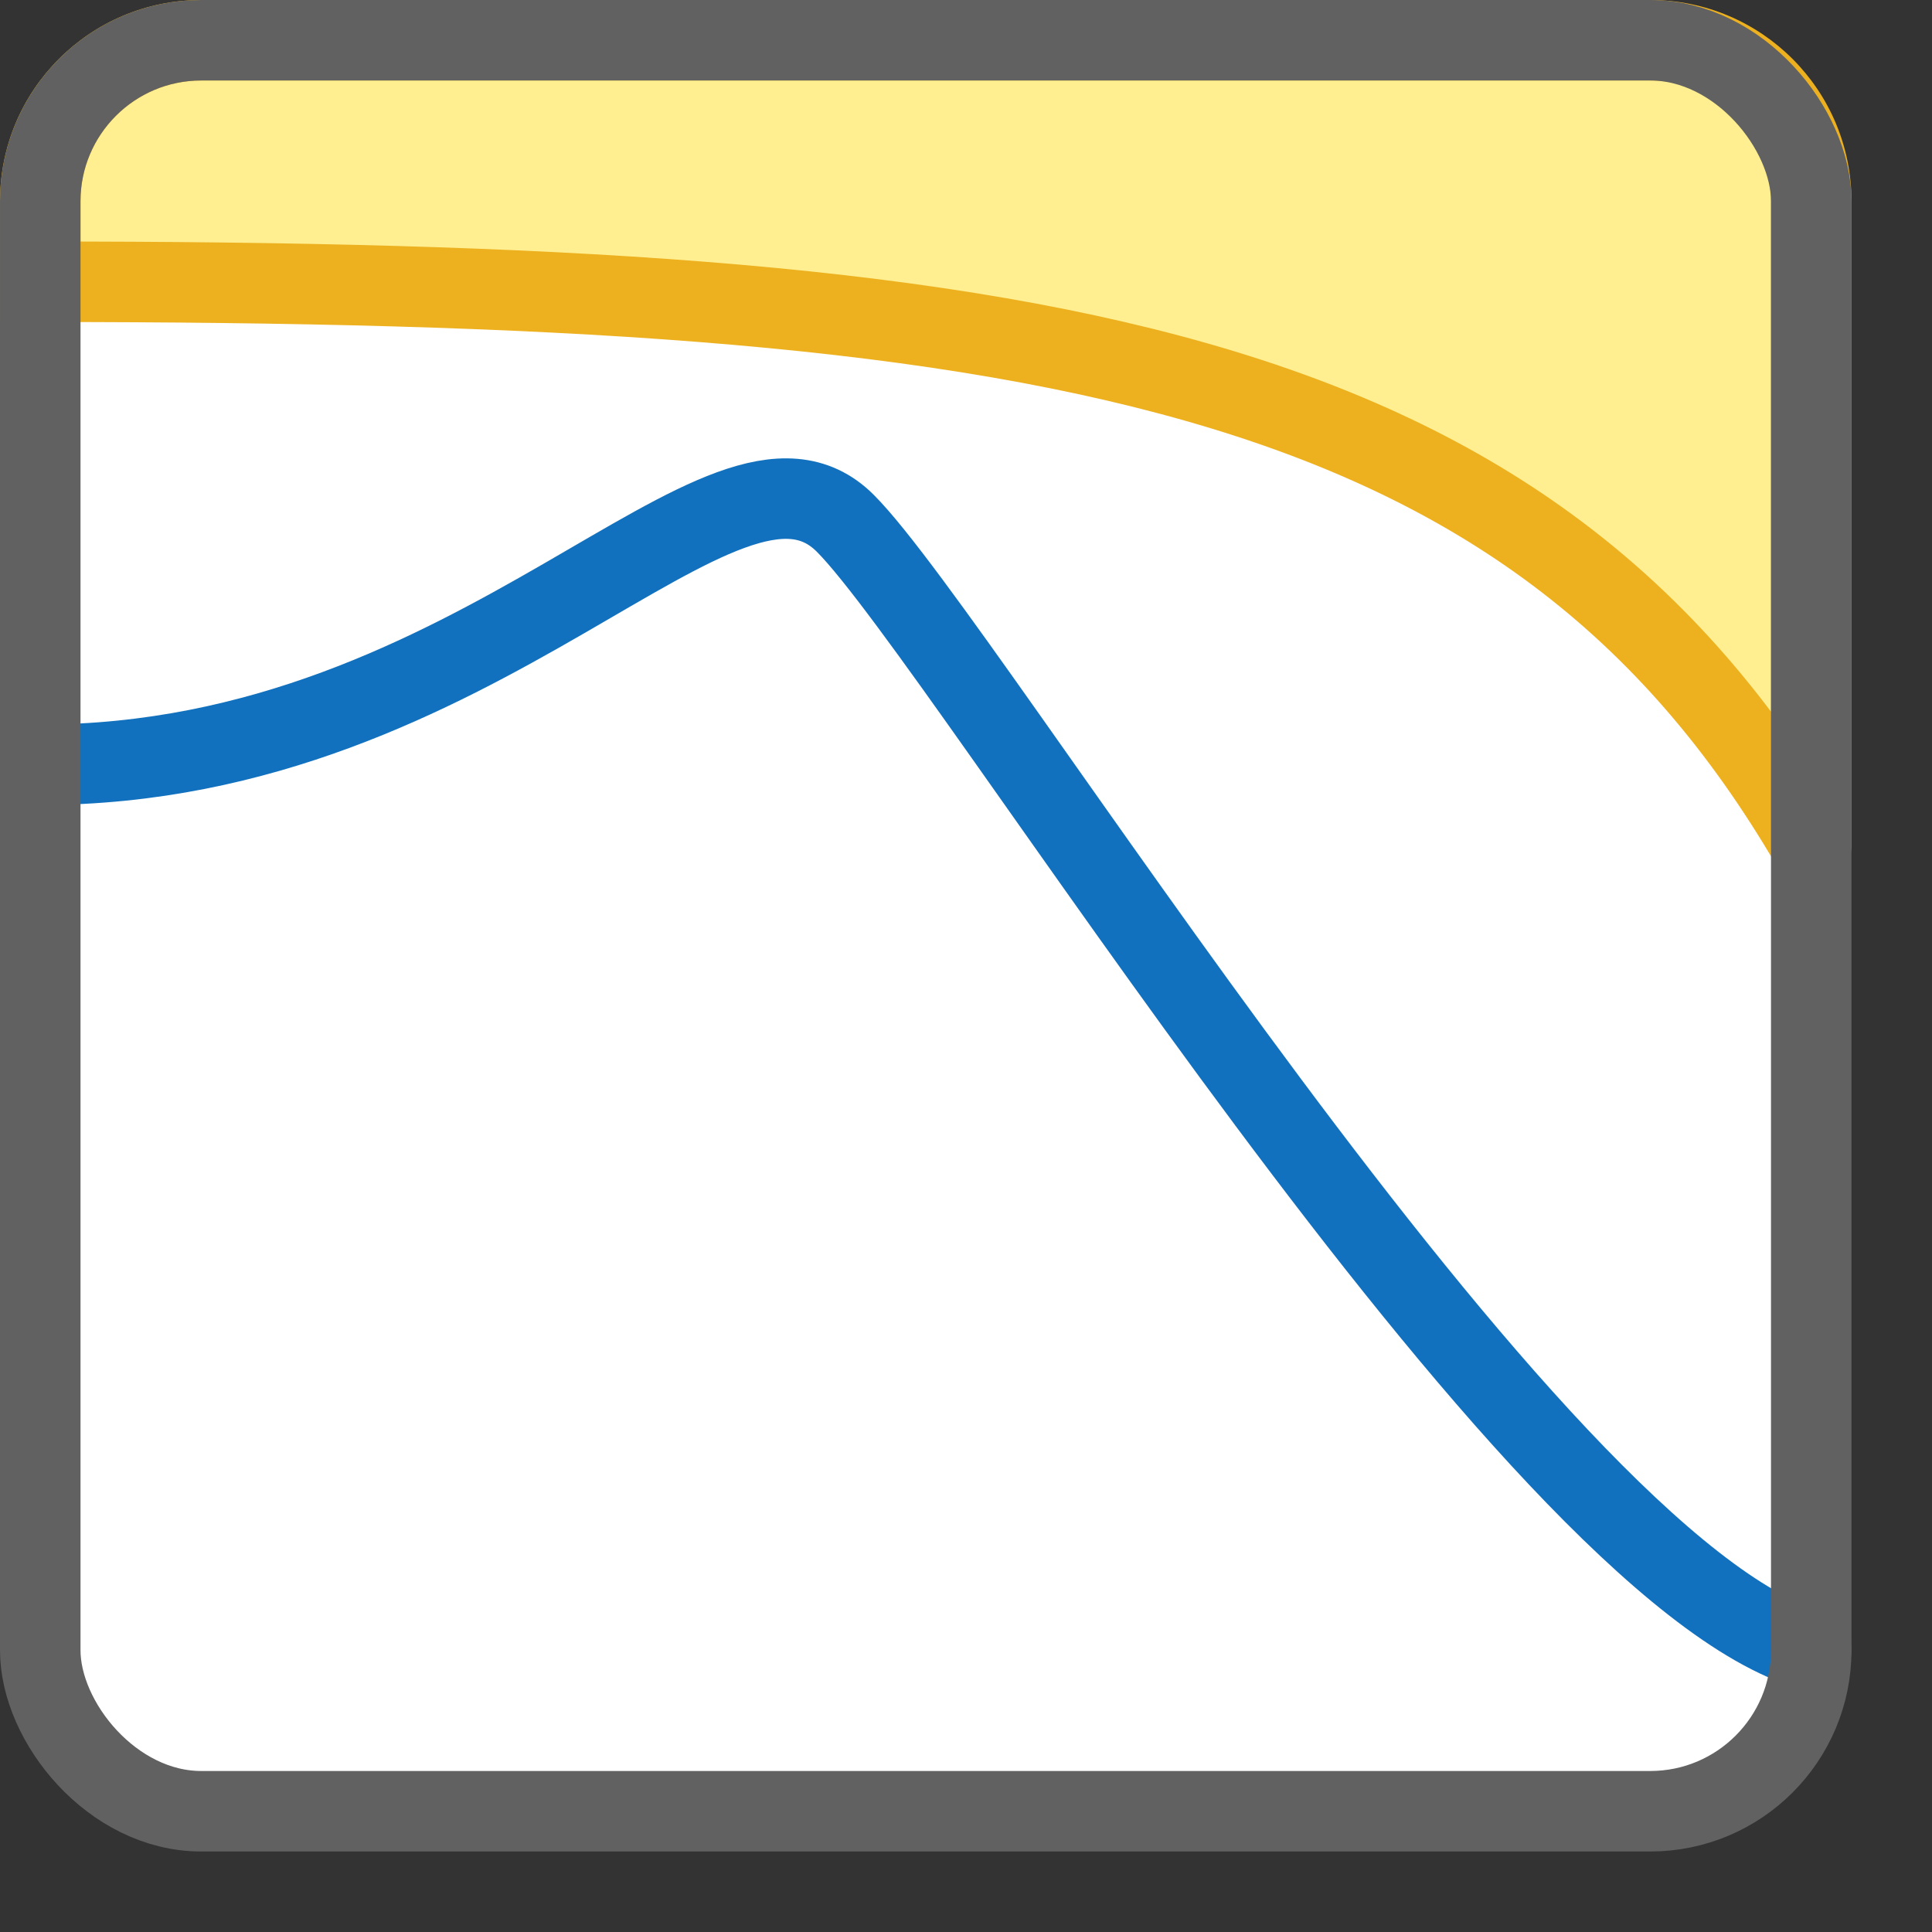 <svg width="24" height="24" viewBox="0 0 24 24" fill="none" xmlns="http://www.w3.org/2000/svg">
<rect x="0" y="0" width="24" height="24" fill="#333333" stroke="none"/>
<rect x="0.5" y="0.5" width="22" height="22" rx="2" fill="#FFFFFF"/>
<path d="M0.5 9.5C6 9.5 9 5 10.5 6.5C12 8 19 19.5 22.5 20.5" stroke="#1171BE" stroke-linecap="round" stroke-linejoin="round"/>
<path d="M0.5 3.5C13 3.5 19 4.5 22.5 10.5V2.5C22.5 1.395 21.605 0.5 20.5 0.5H2.5C1.395 0.5 0.5 1.395 0.5 2.5V3.5Z" fill="#FFEF91"/>
<path d="M22.5 10.5L22.068 10.752C22.182 10.947 22.412 11.042 22.631 10.983C22.849 10.924 23 10.726 23 10.5H22.5ZM0.5 3.5H0V4H0.5V3.5ZM22.932 10.248C21.111 7.126 18.624 5.301 15.012 4.269C11.437 3.248 6.747 3 0.5 3V4C6.753 4 11.313 4.252 14.738 5.231C18.126 6.199 20.389 7.874 22.068 10.752L22.932 10.248ZM1 3.5V2.5H0V3.5H1ZM2.5 1H20.5V0H2.5V1ZM23 10.5V2.5H22V10.5H23ZM20.5 1C21.328 1 22 1.672 22 2.5H23C23 1.119 21.881 0 20.5 0V1ZM1 2.5C1 1.672 1.672 1 2.5 1V0C1.119 0 0 1.119 0 2.5H1Z" fill="#EDB120"/>
<rect x="0.5" y="0.5" width="22" height="22" rx="2" stroke="#616161"/>
</svg>
